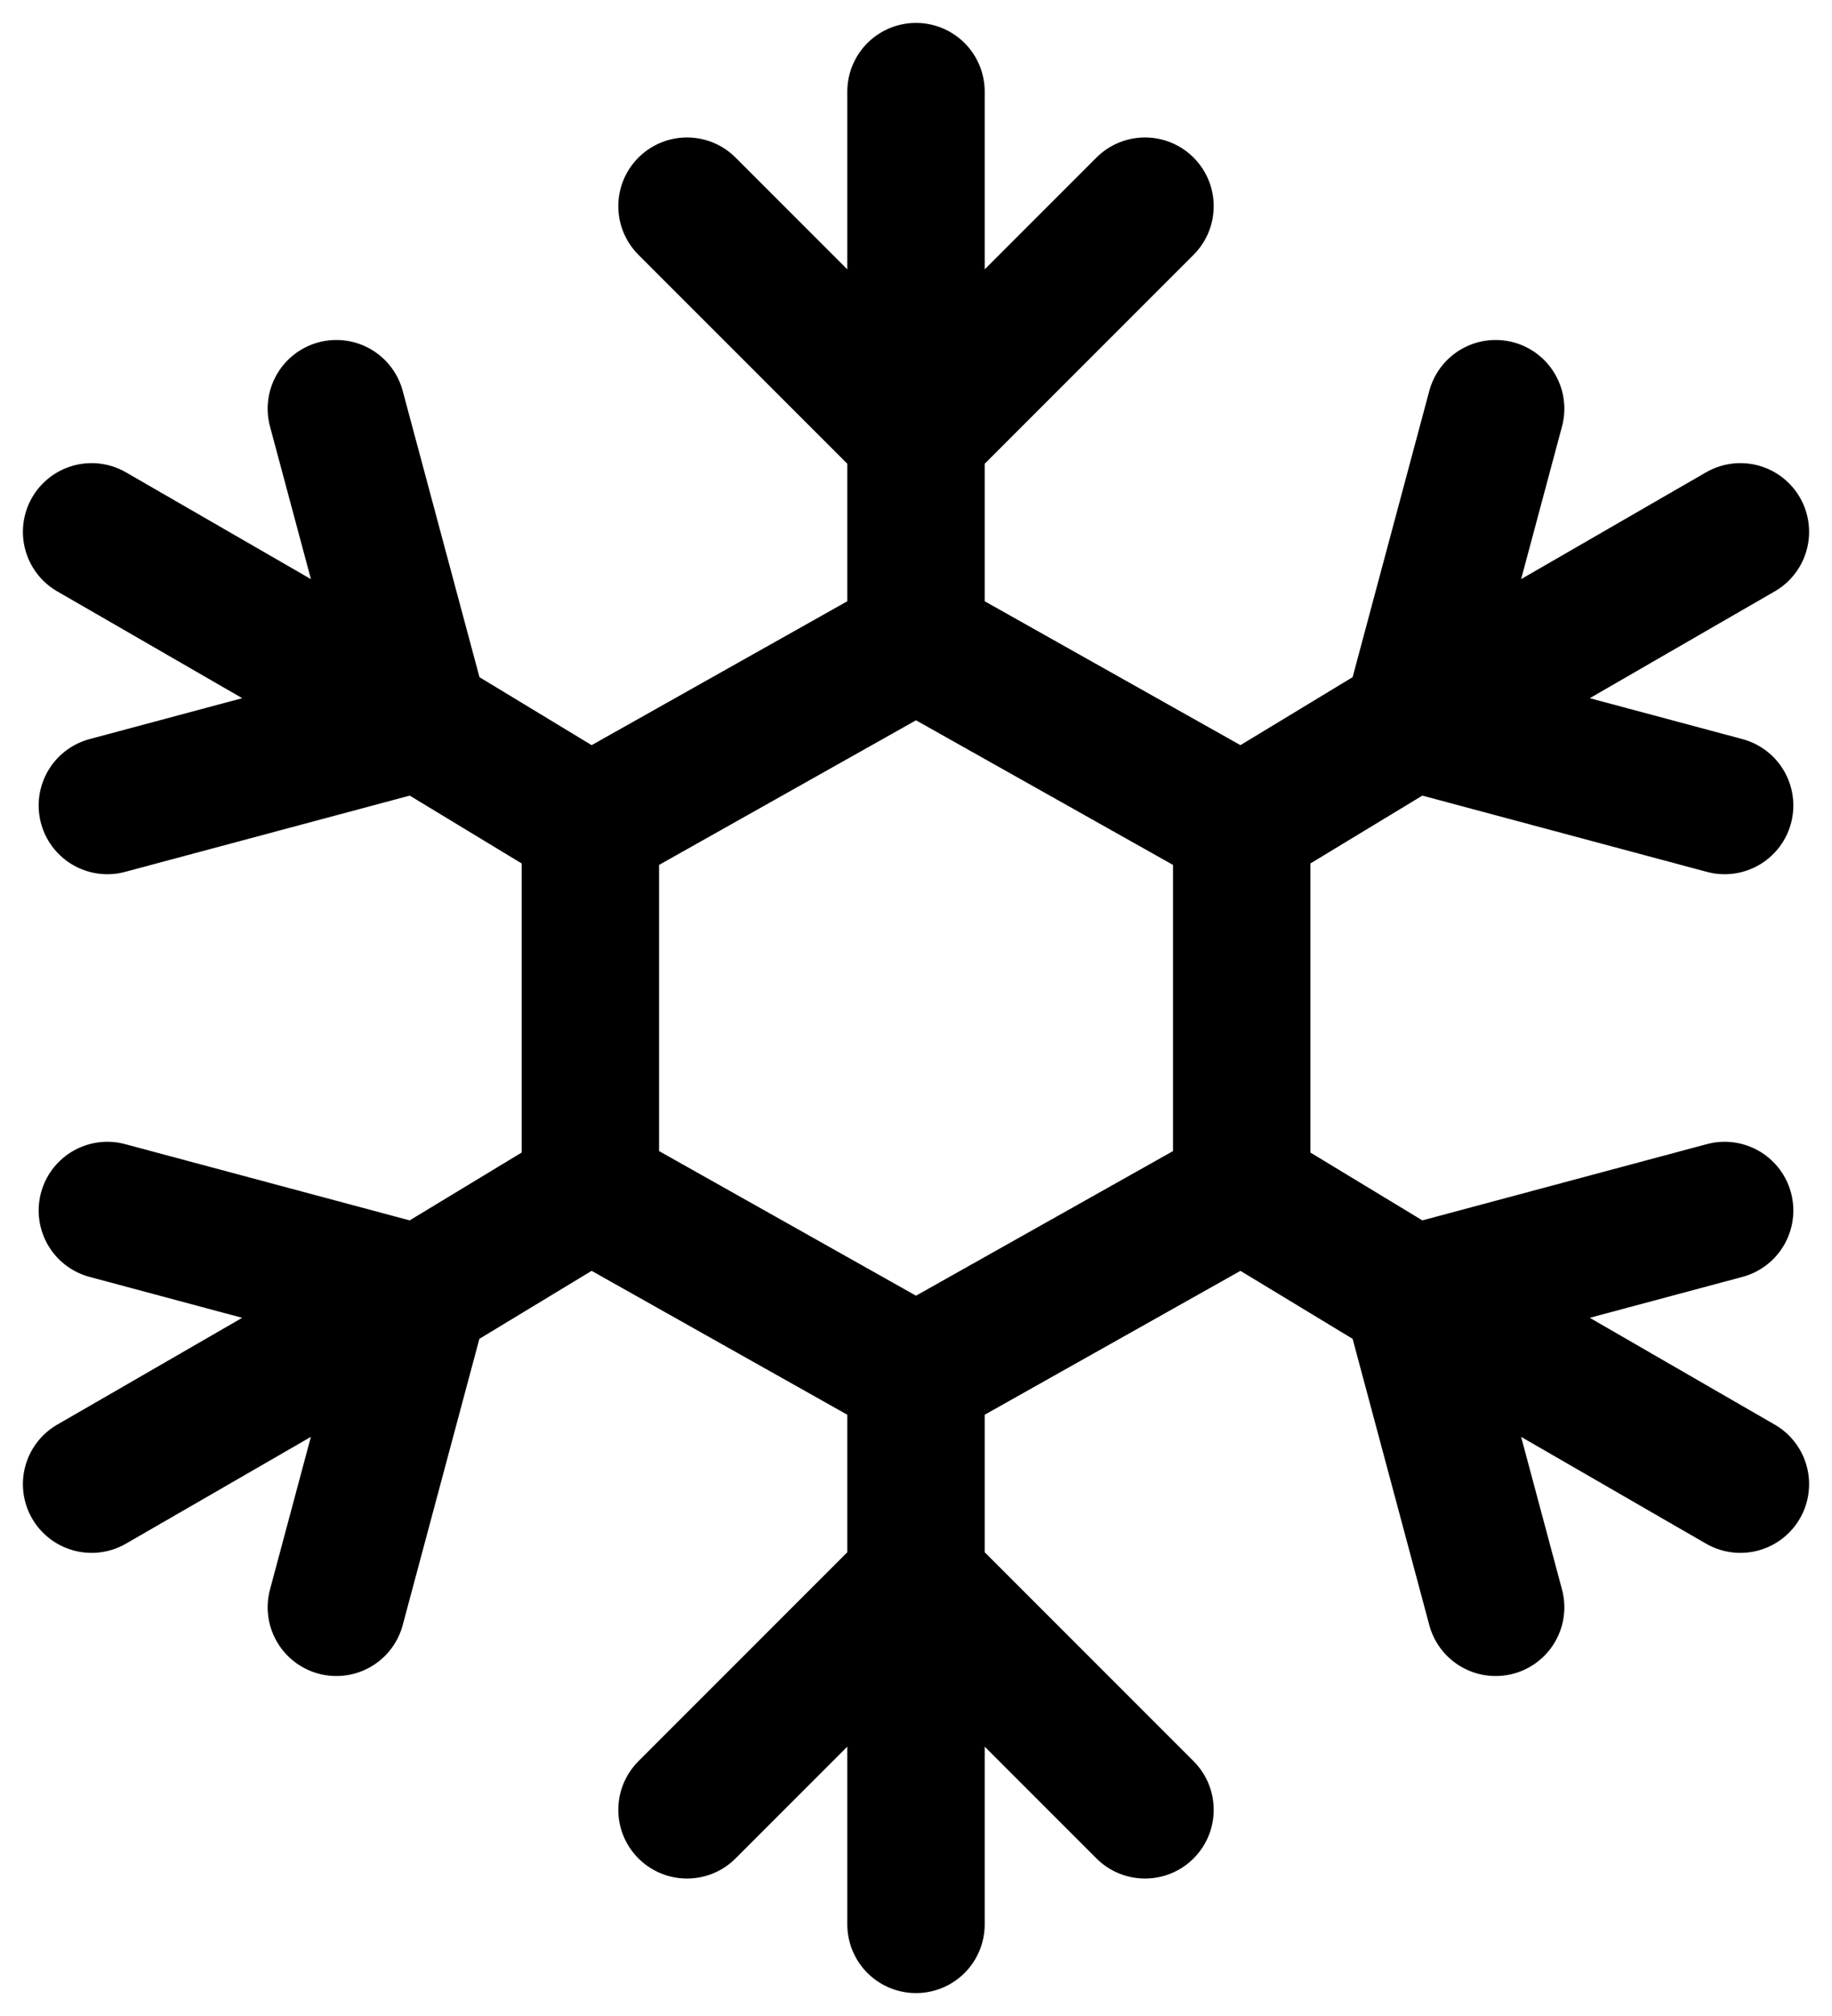 <svg width="20" height="22" viewBox="0 0 20 22" fill="none" xmlns="http://www.w3.org/2000/svg">
<path d="M10 7L13.556 9M10 7L6.445 9M10 7L10 4.75M13.556 9V13M13.556 9L15.413 7.875M13.556 13L10 15M13.556 13L15.413 14.125M10 15L6.445 13M10 15L10 17.25M6.445 13V9M6.445 13L4.587 14.125M6.445 9L4.588 7.875M10 4.75V1M10 4.75L12.5 2.25M10 4.75L7.5 2.25M10 17.25V21M10 17.25L12.5 19.75M10 17.25L7.5 19.75M15.413 7.875L18.66 6L19 5.804M15.413 7.875L18.828 8.79M15.413 7.875L16.328 4.46M4.587 14.125L1.34 16L1 16.196M4.587 14.125L3.672 17.54M4.587 14.125L1.172 13.21M4.588 7.875L1.34 6L1 5.804M4.588 7.875L1.172 8.79M4.588 7.875L3.672 4.46M15.413 14.125L18.66 16L19 16.196M15.413 14.125L16.328 17.54M15.413 14.125L18.828 13.21" stroke="black" stroke-width="1.5" stroke-linecap="round"/>
</svg>

